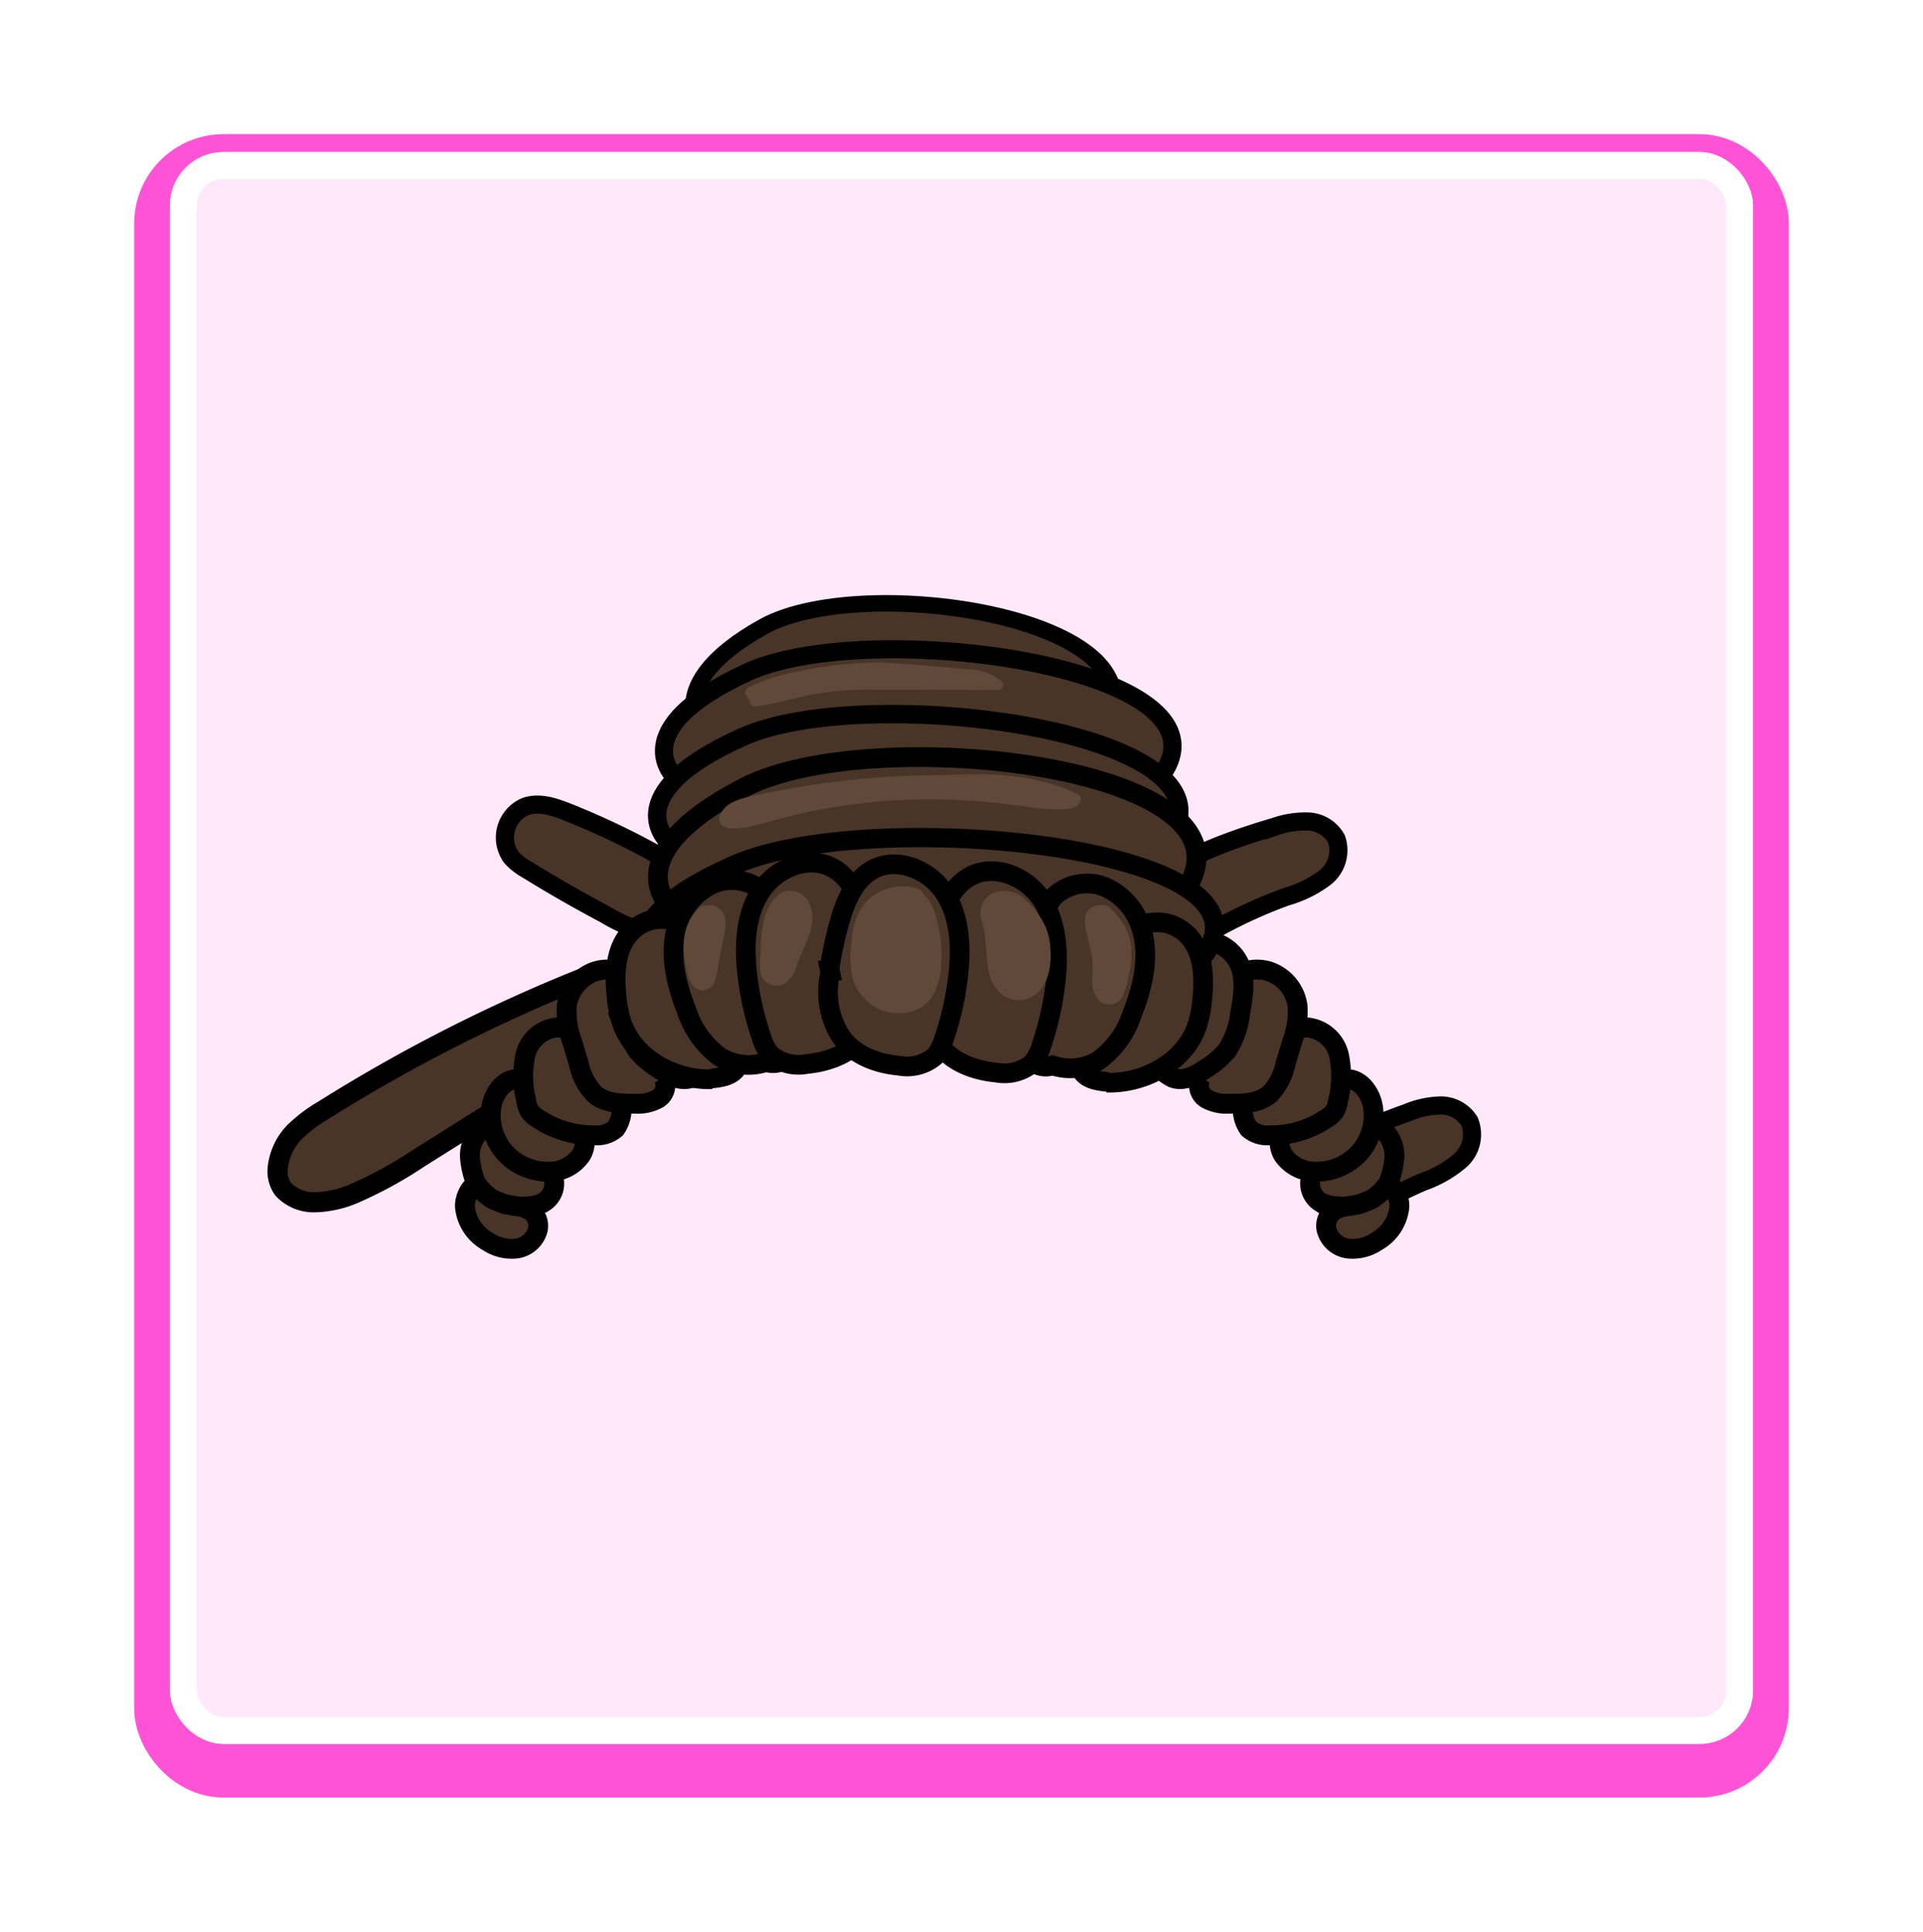 <svg xmlns="http://www.w3.org/2000/svg" xmlns:xlink="http://www.w3.org/1999/xlink" width="215" height="216" viewBox="0 0 215 216">
  <defs>
    <filter id="Rectangle_911" x="0" y="0" width="215" height="216" filterUnits="userSpaceOnUse">
      <feOffset dy="2" input="SourceAlpha"/>
      <feGaussianBlur stdDeviation="5" result="blur"/>
      <feFlood flood-color="#ff53d7" flood-opacity="0.2"/>
      <feComposite operator="in" in2="blur"/>
      <feComposite in="SourceGraphic"/>
    </filter>
  </defs>
  <g id="Group_10998" data-name="Group 10998" transform="translate(8948 -9638)">
    <g transform="matrix(1, 0, 0, 1, -8948, 9638)" filter="url(#Rectangle_911)">
      <rect id="Rectangle_911-2" data-name="Rectangle 911" width="177" height="178" rx="6" transform="translate(19 17)" fill="#fff" stroke="#ff53d7" stroke-linecap="round" stroke-linejoin="round" stroke-width="8"/>
    </g>
    <g id="Rectangle_898" data-name="Rectangle 898" transform="translate(-8929 9655)" fill="#ffe8fa" stroke="#fff" stroke-linecap="round" stroke-linejoin="round" stroke-width="3">
      <rect width="177" height="178" rx="6" stroke="none"/>
      <rect x="1.5" y="1.5" width="174" height="175" rx="4.5" fill="none"/>
    </g>
    <g id="Hairstyle" transform="translate(8 41)" style="mix-blend-mode: luminosity;isolation: isolate">
      <path id="Path_28015" data-name="Path 28015" d="M104.474,1728.673a85.878,85.878,0,0,0-16.278-8.6c-1.491-.594-3.145-1.15-4.668-.643a3.765,3.765,0,0,0-1.628,5.689,7.02,7.02,0,0,0,1.783,1.4q4.243,2.623,8.654,4.959a19.3,19.3,0,0,0,7.656,2.676,3.71,3.71,0,0,0,1.539-.161,3.1,3.1,0,0,0,1.661-3.355A9.061,9.061,0,0,0,101.5,1727" transform="translate(-8980.736 7967.739)" fill="#493428" stroke="#000" stroke-miterlimit="10" stroke-width="2.028"/>
      <path id="Path_28016" data-name="Path 28016" d="M88.732,1740.04a181.012,181.012,0,0,0-30.551,15.376,16.935,16.935,0,0,0-3.174,2.38,6.755,6.755,0,0,0-1.942,3.974,3.451,3.451,0,0,0,.591,2.481,4.671,4.671,0,0,0,3.707,1.46,11.8,11.8,0,0,0,4.3-1,46.268,46.268,0,0,0,7.183-3.942l16.432-10.336A10.508,10.508,0,0,0,88,1748.275a9.234,9.234,0,0,0,1.356-7.788" transform="translate(-8977.999 7965.716)" fill="#493428" stroke="#000" stroke-miterlimit="10" stroke-width="2.252"/>
      <path id="Path_28017" data-name="Path 28017" d="M157.6,1730.708c4.6-4.526,10.837-6.963,17.028-8.787a10.46,10.46,0,0,1,3.813-.6,3.764,3.764,0,0,1,3.149,1.952,3.891,3.891,0,0,1-1.289,4.333,13.2,13.2,0,0,1-4.324,2.128,54.994,54.994,0,0,0-15.05,8.352" transform="translate(-8988.164 7967.537)" fill="#493428" stroke="#000" stroke-miterlimit="10" stroke-width="2.028"/>
      <path id="Path_28018" data-name="Path 28018" d="M199.036,1758.251a3.764,3.764,0,0,0-3.263-1.755,10.463,10.463,0,0,0-3.768.837,63.928,63.928,0,0,0-7.772,3.331,6.085,6.085,0,0,1,1.069,1.663,5.9,5.9,0,0,1,.229,3.707l.123-.489a7.33,7.33,0,0,0-.149.967,12.319,12.319,0,0,0,.209,1.279c.146.447.306.888.477,1.325a54.91,54.91,0,0,1,7.638-4.071,13.2,13.2,0,0,0,4.186-2.389A3.892,3.892,0,0,0,199.036,1758.251Z" transform="translate(-8990.753 7964.117)" fill="#493428" stroke="#000" stroke-miterlimit="10" stroke-width="2.028"/>
      <path id="Path_28019" data-name="Path 28019" d="M82.615,1768.785a2.067,2.067,0,0,1,1.777,2.439,2.868,2.868,0,0,1-2.386,2.153,4.793,4.793,0,0,1-3.234-.8,5,5,0,0,1-2.537-3.864c-.055-1.612,1.3-3.273,2.878-3.117" transform="translate(-8980.255 7963.233)" fill="#493428" stroke="#000" stroke-miterlimit="10" stroke-width="2.216"/>
      <path id="Path_28020" data-name="Path 28020" d="M85.14,1767.54a4.411,4.411,0,0,1-1.962.477c-.234.018-.468.03-.7.044-.579-.074-1.154-.17-1.726-.295a12.979,12.979,0,0,1-1.465-.6,10.619,10.619,0,0,1-.937-.746c-.261-.3-.517-.6-.773-.9a9.8,9.8,0,0,1-.7-2.743,3.883,3.883,0,0,1,1.07-3.149,2.288,2.288,0,0,1,3.075-.072l2.708,3.571a2.411,2.411,0,0,1,2.45,1.63,2.471,2.471,0,0,1-1.035,2.784Z" transform="translate(-8980.314 7963.874)" fill="#493428" stroke="#000" stroke-miterlimit="10" stroke-width="2.216"/>
      <path id="Path_28021" data-name="Path 28021" d="M88.6,1757.943a2.725,2.725,0,0,1,.916,3.815,4.371,4.371,0,0,1-3.8,1.819,6.453,6.453,0,0,1-4.73-2.153,6.318,6.318,0,0,1-1.494-5.026c.233-1.557,1.363-3.165,2.913-3.165a4.2,4.2,0,0,1,2.537,1.213" transform="translate(-8980.565 7964.434)" fill="#493428" stroke="#000" stroke-miterlimit="10" stroke-width="2.216"/>
      <path id="Path_28022" data-name="Path 28022" d="M94.356,1755.073a3.835,3.835,0,0,1-.57,3.064,3.152,3.152,0,0,1-2.274.757,11.215,11.215,0,0,1-6.519-1.948,2.814,2.814,0,0,1-.832-.78,3.228,3.228,0,0,1-.37-1.16,11.3,11.3,0,0,1-.107-5.027,4.049,4.049,0,0,1,3.482-3.145c1.638-.03,2.969,1.269,4.1,2.477" transform="translate(-8980.957 7965.056)" fill="#493428" stroke="#000" stroke-miterlimit="10" stroke-width="2.216"/>
      <path id="Path_28023" data-name="Path 28023" d="M99.62,1751.74a1.729,1.729,0,0,1-.575,2.36,4.671,4.671,0,0,1-2.6.561c-1.585.022-3.318-.046-4.518-1.1a6.982,6.982,0,0,1-1.746-3.391l-.731-2.448a9.6,9.6,0,0,1-.6-4.049,4.787,4.787,0,0,1,3.108-3.782c2.544-.867,5.49.828,6.554,3.332" transform="translate(-8981.479 7965.752)" fill="#493428" stroke="#000" stroke-miterlimit="10" stroke-width="2.216"/>
      <path id="Path_28024" data-name="Path 28024" d="M105.153,1749.994a4.428,4.428,0,0,1-1.7,1.428c-1.277.476-2.644-.314-3.772-1.086a9.314,9.314,0,0,1-2.347-2.043,9.846,9.846,0,0,1-1.427-4.146c-.339-1.851-.661-3.853.148-5.547a4.456,4.456,0,0,1,3.675-2.492,1.675,1.675,0,0,1,.925.157,2.02,2.02,0,0,1,.594.6,22.2,22.2,0,0,1,4.191,10.8" transform="translate(-8982.133 7966.1)" fill="#493428" stroke="#000" stroke-miterlimit="10" stroke-width="2.216"/>
      <path id="Path_28025" data-name="Path 28025" d="M184.7,1768.785a2.067,2.067,0,0,0-1.777,2.439,2.868,2.868,0,0,0,2.386,2.153,4.793,4.793,0,0,0,3.234-.8,5,5,0,0,0,2.537-3.863c.055-1.612-1.3-3.273-2.878-3.117" transform="translate(-8990.622 7963.233)" fill="#493428" stroke="#000" stroke-miterlimit="10" stroke-width="2.216"/>
      <path id="Path_28026" data-name="Path 28026" d="M182.044,1767.54a4.411,4.411,0,0,0,1.962.477c.234.018.468.03.7.044.579-.074,1.154-.17,1.727-.295a12.98,12.98,0,0,0,1.465-.6,10.638,10.638,0,0,0,.937-.746c.261-.3.517-.6.773-.9a9.8,9.8,0,0,0,.7-2.742,3.883,3.883,0,0,0-1.07-3.149,2.288,2.288,0,0,0-3.075-.072l-2.708,3.571a2.411,2.411,0,0,0-2.45,1.63,2.471,2.471,0,0,0,1.035,2.784Z" transform="translate(-8990.43 7963.874)" fill="#493428" stroke="#000" stroke-miterlimit="10" stroke-width="2.216"/>
      <path id="Path_28027" data-name="Path 28027" d="M178.471,1757.943a2.725,2.725,0,0,0-.916,3.815,4.371,4.371,0,0,0,3.8,1.819,6.453,6.453,0,0,0,4.73-2.153,6.318,6.318,0,0,0,1.494-5.026c-.233-1.557-1.363-3.165-2.913-3.165a4.2,4.2,0,0,0-2.537,1.212" transform="translate(-8990.064 7964.434)" fill="#493428" stroke="#000" stroke-miterlimit="10" stroke-width="2.216"/>
      <path id="Path_28028" data-name="Path 28028" d="M172.663,1755.073a3.835,3.835,0,0,0,.57,3.064,3.152,3.152,0,0,0,2.274.757,11.216,11.216,0,0,0,6.519-1.948,2.812,2.812,0,0,0,.832-.78,3.229,3.229,0,0,0,.37-1.16,11.3,11.3,0,0,0,.106-5.027,4.049,4.049,0,0,0-3.482-3.145c-1.638-.03-2.969,1.269-4.1,2.477" transform="translate(-8989.622 7965.056)" fill="#493428" stroke="#000" stroke-miterlimit="10" stroke-width="2.216"/>
      <path id="Path_28029" data-name="Path 28029" d="M167.39,1751.74a1.729,1.729,0,0,0,.575,2.36,4.671,4.671,0,0,0,2.6.561c1.585.022,3.318-.046,4.518-1.1a6.982,6.982,0,0,0,1.746-3.391l.731-2.448a9.6,9.6,0,0,0,.6-4.049,4.788,4.788,0,0,0-3.108-3.782c-2.544-.867-5.49.828-6.554,3.332" transform="translate(-8989.092 7965.752)" fill="#493428" stroke="#000" stroke-miterlimit="10" stroke-width="2.216"/>
      <path id="Path_28030" data-name="Path 28030" d="M161.982,1749.994a4.429,4.429,0,0,0,1.7,1.429c1.277.476,2.644-.314,3.772-1.087a9.322,9.322,0,0,0,2.347-2.043,9.846,9.846,0,0,0,1.427-4.146c.339-1.851.661-3.853-.148-5.547a4.456,4.456,0,0,0-3.675-2.492,1.676,1.676,0,0,0-.925.157,2.022,2.022,0,0,0-.594.6,22.2,22.2,0,0,0-4.191,10.8" transform="translate(-8988.563 7966.099)" fill="#493428" stroke="#000" stroke-miterlimit="10" stroke-width="2.216"/>
      <path id="Path_28031" data-name="Path 28031" d="M149.192,1709.981s-16.324-14.206-43.6-1.2c0,0-5-5.3,6.717-11.85S161.083,1696.557,149.192,1709.981Z" transform="translate(-8983.005 7970.163)" fill="#493428" stroke="#000" stroke-miterlimit="10" stroke-width="1.843"/>
      <path id="Path_28032" data-name="Path 28032" d="M154.955,1715.816s-19.829-14.3-52.771-1.458c0,0-6.078-5.326,8.065-11.812S169.273,1702.455,154.955,1715.816Z" transform="translate(-8982.65 7969.609)" fill="#493428" stroke="#000" stroke-miterlimit="10" stroke-width="2.028"/>
      <path id="Path_28033" data-name="Path 28033" d="M155.568,1723.864s-20.373-14.318-54.194-1.5c0,0-6.245-5.331,8.274-11.807S170.262,1710.521,155.568,1723.864Z" transform="translate(-8982.568 7968.828)" fill="#493428" stroke="#000" stroke-miterlimit="10" stroke-width="2.055"/>
      <path id="Path_28034" data-name="Path 28034" d="M157.54,1730.151s-21.394-15.34-55.952,0c0,0-6.583-5.753,8.228-13.423S172.35,1714.812,157.54,1730.151Z" transform="translate(-8982.577 7968.311)" fill="#493428" stroke="#000" stroke-miterlimit="10" stroke-width="2.205"/>
      <path id="Path_28035" data-name="Path 28035" d="M159.206,1738.378s-22.7-13.75-59.359,0c0,0-6.983-5.156,8.729-12.031S174.919,1724.629,159.206,1738.378Z" transform="translate(-8982.4 7967.341)" fill="#493428" stroke="#000" stroke-miterlimit="10" stroke-width="2.15"/>
      <path id="Path_28036" data-name="Path 28036" d="M155.373,1751.74c4.259.115,8.734-2.319,10.109-6.352a13.458,13.458,0,0,0,.577-2.939c.274-2.6.129-5.554-1.776-7.343a4.865,4.865,0,0,0-2.465-1.235,6.089,6.089,0,0,0-4.917,1.55,11.642,11.642,0,0,0-2.945,4.385,21.8,21.8,0,0,0-1.679,9.171,3.145,3.145,0,0,0,.281,1.395c.53.984,1.827,1.188,2.94,1.28" transform="translate(-8987.645 7966.321)" fill="#493428" stroke="#000" stroke-miterlimit="10" stroke-width="2.198"/>
      <path id="Path_28037" data-name="Path 28037" d="M148.228,1749.168a6.156,6.156,0,0,0,5.662-.42,10.436,10.436,0,0,0,3.709-5.216c1.188-2.99,1.968-6.332,1.034-9.411a7.355,7.355,0,0,0-3.925-4.659,5.367,5.367,0,0,0-5.836.965,8.581,8.581,0,0,0-1.909,4.346,58.2,58.2,0,0,0-1.3,11.832,4.183,4.183,0,0,0,.186,1.526,2.262,2.262,0,0,0,3.2,1.04" transform="translate(-8987.003 7966.79)" fill="#493428" stroke="#000" stroke-miterlimit="10" stroke-width="2.198"/>
      <path id="Path_28038" data-name="Path 28038" d="M105.686,1751.32c-4.259.115-8.734-2.319-10.109-6.352A13.455,13.455,0,0,1,95,1742.03c-.274-2.6-.129-5.554,1.776-7.343a4.865,4.865,0,0,1,2.465-1.235,6.09,6.09,0,0,1,4.917,1.55,11.643,11.643,0,0,1,2.945,4.385,21.8,21.8,0,0,1,1.679,9.172,3.144,3.144,0,0,1-.281,1.395c-.53.984-1.827,1.189-2.94,1.28" transform="translate(-8982.068 7966.362)" fill="#493428" stroke="#000" stroke-miterlimit="10" stroke-width="2.198"/>
      <path id="Path_28039" data-name="Path 28039" d="M112.886,1748.748a6.155,6.155,0,0,1-5.662-.42,10.437,10.437,0,0,1-3.709-5.216c-1.188-2.99-1.968-6.332-1.034-9.411a7.355,7.355,0,0,1,3.925-4.659,5.367,5.367,0,0,1,5.836.965,8.581,8.581,0,0,1,1.909,4.346,58.2,58.2,0,0,1,1.3,11.832,4.185,4.185,0,0,1-.186,1.526,2.262,2.262,0,0,1-3.2,1.04" transform="translate(-8982.767 7966.831)" fill="#493428" stroke="#000" stroke-miterlimit="10" stroke-width="2.198"/>
      <path id="Path_28040" data-name="Path 28040" d="M133.935,1738.7c-.4,2.639-.749,5.531.644,7.808,1.352,2.208,4.048,3.25,6.626,3.489a4.831,4.831,0,0,0,4.015-1.043,5.211,5.211,0,0,0,1.023-1.958,33.3,33.3,0,0,0,1.639-7.549c.29-3.032.085-6.277-1.6-8.814s-5.219-4.027-7.917-2.614c-2.106,1.1-3.118,3.528-3.771,5.814a41.969,41.969,0,0,0-1.149,5.3" transform="translate(-8985.816 7966.937)" fill="#493428" stroke="#000" stroke-miterlimit="10" stroke-width="2.198"/>
      <path id="Path_28041" data-name="Path 28041" d="M125.078,1737.641c.4,2.639.749,5.531-.644,7.808-1.352,2.208-4.048,3.25-6.626,3.489a4.831,4.831,0,0,1-4.015-1.043,5.212,5.212,0,0,1-1.023-1.958,33.3,33.3,0,0,1-1.639-7.548c-.29-3.032-.085-6.277,1.6-8.814s5.219-4.027,7.917-2.614c2.106,1.1,3.118,3.528,3.771,5.814a41.976,41.976,0,0,1,1.149,5.3" transform="translate(-8983.636 7967.041)" fill="#493428" stroke="#000" stroke-miterlimit="10" stroke-width="2.198"/>
      <path id="Path_28042" data-name="Path 28042" d="M121.415,1738.492a1.207,1.207,0,0,1,.01.407,9.242,9.242,0,0,0,1.082,6.756c1.352,2.208,4.047,3.25,6.626,3.489a4.831,4.831,0,0,0,4.015-1.043,5.209,5.209,0,0,0,1.023-1.958,33.3,33.3,0,0,0,1.639-7.548c.29-3.032.085-6.277-1.6-8.814s-5.219-4.027-7.917-2.614c-2.106,1.1-3.118,3.528-3.771,5.814a41.98,41.98,0,0,0-1.116,5.086,1.216,1.216,0,0,0,.01.425Z" transform="translate(-8984.63 7967.021)" fill="#493428" stroke="#000" stroke-miterlimit="10" stroke-width="2.198"/>
      <path id="Path_28043" data-name="Path 28043" d="M131.252,1730.808a4.431,4.431,0,0,0-5.23,2.147,8.393,8.393,0,0,0-.663,2.927,8.06,8.06,0,0,0,.4,4.394,4.244,4.244,0,0,0,5.319,1.924,2.808,2.808,0,0,0,1.023-.729,3.521,3.521,0,0,0,.63-1.319,12.821,12.821,0,0,0-.346-7.519,2.342,2.342,0,0,0-1.229-1.632" transform="translate(-8985.016 7966.633)" fill="#604938"/>
      <path id="Path_28044" data-name="Path 28044" d="M131.435,1729.584a5.628,5.628,0,0,0-6.208,2.147,7.961,7.961,0,0,0-1.115,3.831,10.791,10.791,0,0,0,.142,4.182,5.384,5.384,0,0,0,5.236,3.8,4.483,4.483,0,0,0,3.412-1.525,7.457,7.457,0,0,0,1.224-4,14.392,14.392,0,0,0-.465-4.811c-.373-1.432-.855-2.828-2.322-3.425a1.153,1.153,0,0,0-1.409.8,1.174,1.174,0,0,0,.8,1.41c.122.05.272.415.323.535a9.854,9.854,0,0,1,.449,1.49,12.46,12.46,0,0,1,.375,3.076,8.66,8.66,0,0,1-.484,2.994,1.87,1.87,0,0,1-1.6,1.153,3.1,3.1,0,0,1-3.27-1.916,7.127,7.127,0,0,1-.193-2.971,8.781,8.781,0,0,1,.538-2.887,3.288,3.288,0,0,1,3.959-1.667c1.407.452,2.01-1.76.609-2.21Z" transform="translate(-8984.895 7966.755)" fill="#604938"/>
      <path id="Path_28045" data-name="Path 28045" d="M141.346,1732.768c.714,1.752.508,3.728.81,5.6a4.551,4.551,0,0,0,.581,1.727,2.169,2.169,0,0,0,1.452,1.027,2.226,2.226,0,0,0,2.117-1.145,5.04,5.04,0,0,0,.585-2.454,6.729,6.729,0,0,0-.49-3.08,8.014,8.014,0,0,0-1-1.522,5.681,5.681,0,0,0-1.38-1.38,2.082,2.082,0,0,0-1.87-.251,1.3,1.3,0,0,0-.752,1.6" transform="translate(-8986.583 7966.578)" fill="#604938"/>
      <path id="Path_28046" data-name="Path 28046" d="M140.118,1732.953c.749,1.92.454,4.02.887,6.007a4.3,4.3,0,0,0,1.6,2.631,2.966,2.966,0,0,0,3.052.245c2.052-.974,2.4-3.557,2.241-5.578a6.7,6.7,0,0,0-.946-3.1,9.7,9.7,0,0,0-1.973-2.366,3.326,3.326,0,0,0-3.525-.617,2.446,2.446,0,0,0-1.278,2.891,1.174,1.174,0,0,0,1.409.8,1.157,1.157,0,0,0,.8-1.409c-.039-.112-.046-.145-.052-.016a.236.236,0,0,1,.084-.186c-.079.075.063-.04.068-.041a.782.782,0,0,1,.276-.027,2.236,2.236,0,0,1,1.3.909,8.24,8.24,0,0,1,1.162,1.651,4.63,4.63,0,0,1,.41,1.948c.027.966.053,2.809-1.133,3.146a.863.863,0,0,1-.931-.521,4.486,4.486,0,0,1-.48-1.846,19.075,19.075,0,0,0-.752-5.131,1.18,1.18,0,0,0-1.409-.8,1.154,1.154,0,0,0-.8,1.409Z" transform="translate(-8986.46 7966.7)" fill="#604938"/>
      <path id="Path_28047" data-name="Path 28047" d="M155.391,1733.235a1.4,1.4,0,0,0-.51-.279.48.48,0,0,0-.517.182.674.674,0,0,0-.054.4c.131,1.721.878,3.367.874,5.094a9.673,9.673,0,0,0,.034,2.477c.089.341.339.719.689.677.33-.04.489-.417.582-.736a16.376,16.376,0,0,0,.688-3.126,5.662,5.662,0,0,0-.524-3.119,8.233,8.233,0,0,0-1.518-1.888" transform="translate(-8987.843 7966.409)" fill="#604938"/>
      <path id="Path_28048" data-name="Path 28048" d="M155.845,1732.128a1.752,1.752,0,0,0-2.6.314c-.462.791-.11,1.964.074,2.8.175.79.407,1.572.526,2.374a15.34,15.34,0,0,1-.006,2.4,3.05,3.05,0,0,0,.814,2.385,1.649,1.649,0,0,0,2.523-.462,8.594,8.594,0,0,0,.747-2.412,10.438,10.438,0,0,0,.3-2.559,6.589,6.589,0,0,0-.672-2.788,9.024,9.024,0,0,0-1.732-2.188c-1.037-1.052-2.657.568-1.62,1.62a4.854,4.854,0,0,1,1.722,3.126,7.37,7.37,0,0,1-.168,2.015c-.076.358-.167.713-.263,1.066-.052.19-.106.38-.161.569l-.071.243q-.069.189,0,.05-.106.179-.007.043l.942-.015a.125.125,0,0,1,.043.1,1.891,1.891,0,0,1-.073-.276,4.138,4.138,0,0,1-.015-.846,12.681,12.681,0,0,0-.051-2.434c-.1-.7-.269-1.376-.433-2.059-.088-.368-.175-.737-.243-1.11-.02-.111-.042-.223-.057-.335s-.023-.214-.031-.322q-.033-.224.013-.091l-.295.506a.656.656,0,0,1-.6.11,2.764,2.764,0,0,1,.243.167,1.154,1.154,0,0,0,1.568-.411,1.172,1.172,0,0,0-.411-1.568Z" transform="translate(-8987.719 7966.532)" fill="#604938"/>
      <path id="Path_28049" data-name="Path 28049" d="M115.846,1731.342a3.592,3.592,0,0,0-1.477,2.608,26,26,0,0,0-.292,4.783,1.059,1.059,0,0,0,.064.443c.186.406.813.4,1.147.1a2.6,2.6,0,0,0,.6-1.179c.549-1.637,1.592-3.141,1.709-4.864a2.305,2.305,0,0,0-.378-1.582,1.167,1.167,0,0,0-1.475-.351" transform="translate(-8983.932 7966.578)" fill="#604938"/>
      <path id="Path_28050" data-name="Path 28050" d="M115.143,1730.226c-1.441.856-1.91,2.5-2.123,4.057a23.681,23.681,0,0,0-.2,2.774c-.016.868-.2,2.025.343,2.762a1.9,1.9,0,0,0,2.435.423,3.416,3.416,0,0,0,1.318-2.1c.506-1.434,1.411-2.866,1.639-4.464a3.632,3.632,0,0,0-.647-2.967,2.32,2.32,0,0,0-2.863-.531,1.146,1.146,0,1,0,1.157,1.979c-.072.04-.094-.017-.026.009.084.032,0,.019-.039.009-.2-.049.123,0-.048-.018.1.009.135.085.168.169a2.267,2.267,0,0,1-.02,1.337,19.421,19.421,0,0,1-1.226,3.094c-.116.277-.229.555-.327.839-.041.118-.078.238-.119.356-.02.058-.038.118-.062.175.045-.108-.018.028-.034.06-.006.013-.108.188-.027.062-.035.054-.152.087-.044.047.04-.015.106-.061.148-.083-.042.022-.161.01-.026.011a.482.482,0,0,1,.357.109c.092.08.12.23.212.3.053.04,0,.121.013-.032.046-.64,0-1.3.019-1.937s.052-1.29.134-1.929a7.886,7.886,0,0,1,.385-1.683c.045-.124,0-.02-.006,0,.031-.07.065-.139.1-.207a3.173,3.173,0,0,1,.206-.34c.075-.108.007-.009-.008.009.049-.056.1-.108.153-.162,0,0,.138-.124.054-.055s.165-.1.164-.1a1.147,1.147,0,0,0-1.157-1.979Z" transform="translate(-8983.807 7966.701)" fill="#604938"/>
      <path id="Path_28051" data-name="Path 28051" d="M105.983,1732.968a4.069,4.069,0,0,0-.937,1.2c-.885,1.729-.431,3.821.165,5.669.047.146.116.313.264.354.25.069.408-.26.456-.514l.982-5.189a2.547,2.547,0,0,0,.063-.858.864.864,0,0,0-.472-.68" transform="translate(-8983.008 7966.405)" fill="#604938"/>
      <path id="Path_28052" data-name="Path 28052" d="M105.053,1732.032c-2.015,1.82-2,4.61-1.348,7.046a3.276,3.276,0,0,0,.875,1.853,1.462,1.462,0,0,0,2.251-.809,9.915,9.915,0,0,0,.376-1.8l.385-2.034c.265-1.4,1.032-3.6-.63-4.445a1.146,1.146,0,1,0-1.157,1.979c.19.1-.034-.089-.084-.144q-.041-.119.01.045-.016-.192-.006.036l-.006.123q.027-.149-.01.064c-.024.134-.05.268-.076.4l-.345,1.823-.345,1.823-.159.842c-.026.14-.047.282-.08.421a1.143,1.143,0,0,1-.048.176.7.7,0,0,1,.7-.5l.578.157a.673.673,0,0,1,.263.33q-.037-.116-.074-.232-.073-.235-.141-.471c-.079-.278-.152-.558-.215-.84a5.964,5.964,0,0,1-.19-1.575c0-.14,0-.279.013-.419q.008-.119.021-.237-.024.163.01-.047a5.058,5.058,0,0,1,.218-.8c-.053.141.111-.228.134-.27.057-.1.123-.2.184-.3q.121-.166.03-.054.074-.092.153-.18a4.66,4.66,0,0,1,.336-.331,1.154,1.154,0,0,0,0-1.62,1.172,1.172,0,0,0-1.62,0Z" transform="translate(-8982.887 7966.528)" fill="#604938"/>
      <path id="Path_28053" data-name="Path 28053" d="M108.34,1720.469a3.8,3.8,0,0,0,2.1-.592,18.753,18.753,0,0,1,3.866-1.185,105.379,105.379,0,0,1,20.517-2.49c4.377-.1,8.926.117,12.822,2.114-.014.355-.459.5-.813.534a26.876,26.876,0,0,1-6.132-.45,68.84,68.84,0,0,0-28.185,2.051,11.05,11.05,0,0,1-3.319.624.812.812,0,0,1-.713-.294.738.738,0,0,1,.128-.756,4.332,4.332,0,0,1,2.761-1.423,96.341,96.341,0,0,1,23.5-2.358" transform="translate(-8983.375 7968.035)" fill="#604938"/>
      <path id="Path_28054" data-name="Path 28054" d="M108.281,1720.969c1.447.069,2.79-.912,4.146-1.309,1.631-.477,3.319-.795,4.987-1.115a103.917,103.917,0,0,1,10.53-1.469c6.281-.55,13.517-1.235,19.348,1.661l-.263-.647c-.149.408-2.517.135-2.892.1-1.173-.094-2.335-.286-3.5-.442q-3.053-.409-6.133-.55a69.237,69.237,0,0,0-12.233.545q-3.053.408-6.063,1.078c-1.991.447-3.957,1.2-5.968,1.522-.514.083-1.767.18-.739-.551a3.812,3.812,0,0,1,1.019-.471,26.811,26.811,0,0,1,3.083-.706q3.186-.646,6.41-1.075a97.262,97.262,0,0,1,14.8-.8.573.573,0,0,0,0-1.146,97.978,97.978,0,0,0-15.025.831q-3.912.523-7.774,1.357c-1.381.3-3.633.651-4.149,2.257-.662,2.063,2.532,1.471,3.511,1.231,2.343-.574,4.637-1.272,7.01-1.735a68.316,68.316,0,0,1,15.059-1.228,83.643,83.643,0,0,1,8.79.813,20.819,20.819,0,0,0,4.1.26c.805-.051,1.5-.165,1.8-.988a.574.574,0,0,0-.263-.647c-5.809-2.886-12.773-2.388-19.048-1.891q-5.235.414-10.414,1.342c-1.71.306-3.419.641-5.109,1.048a19.075,19.075,0,0,0-2.329.69,6.916,6.916,0,0,1-2.689.885c-.737-.035-.735,1.111,0,1.146Z" transform="translate(-8983.316 7968.104)" fill="#604938"/>
      <path id="Path_28055" data-name="Path 28055" d="M136.077,1703.041c-3.7-.354-7.411-.666-11.124-.83a9.78,9.78,0,0,1-1.558.146l.745-.009a43.509,43.509,0,0,0-9.959,1.575c-.892.3-1.728.729-2.595,1.085a4.412,4.412,0,0,1,.517,1.033c2.482-.342,4.914-1.147,7.4-1.536a45.142,45.142,0,0,1,7.163-.354l12.619.047a4.718,4.718,0,0,0-3.208-1.157Z" transform="translate(-8983.69 7969.393)" fill="#604938"/>
      <path id="Path_28056" data-name="Path 28056" d="M136.015,1702.407c-2.147-.2-4.3-.4-6.448-.553q-1.558-.113-3.117-.2c-1.068-.058-2.055.028-3.118.069a.573.573,0,0,0,0,1.146l.745-.009v-1.14a38.853,38.853,0,0,0-6.624.788c-1.1.221-2.207.448-3.283.756a25.983,25.983,0,0,0-2.936,1.195.577.577,0,0,0-.206.784,4.012,4.012,0,0,1,.459.9.6.6,0,0,0,.7.4c2.221-.328,4.371-.976,6.574-1.392a35.692,35.692,0,0,1,6.57-.48c4.629-.01,9.258.032,13.886.049a.579.579,0,0,0,.405-.978,5.558,5.558,0,0,0-3.613-1.326c-.733-.074-.728,1.072,0,1.146a4.334,4.334,0,0,1,2.8.99l.405-.978c-4.769-.018-9.54-.076-14.309-.048a35.829,35.829,0,0,0-6.452.519c-2.2.416-4.353,1.064-6.574,1.392l.7.4a7.269,7.269,0,0,0-.575-1.17l-.205.784a33.736,33.736,0,0,1,12.264-2.582.573.573,0,0,0,0-1.146l-.745.009v1.146a95.168,95.168,0,0,1,12.682.684C136.749,1703.625,136.744,1702.479,136.015,1702.407Z" transform="translate(-8983.63 7969.45)" fill="#604938"/>
    </g>
  </g>
</svg>
